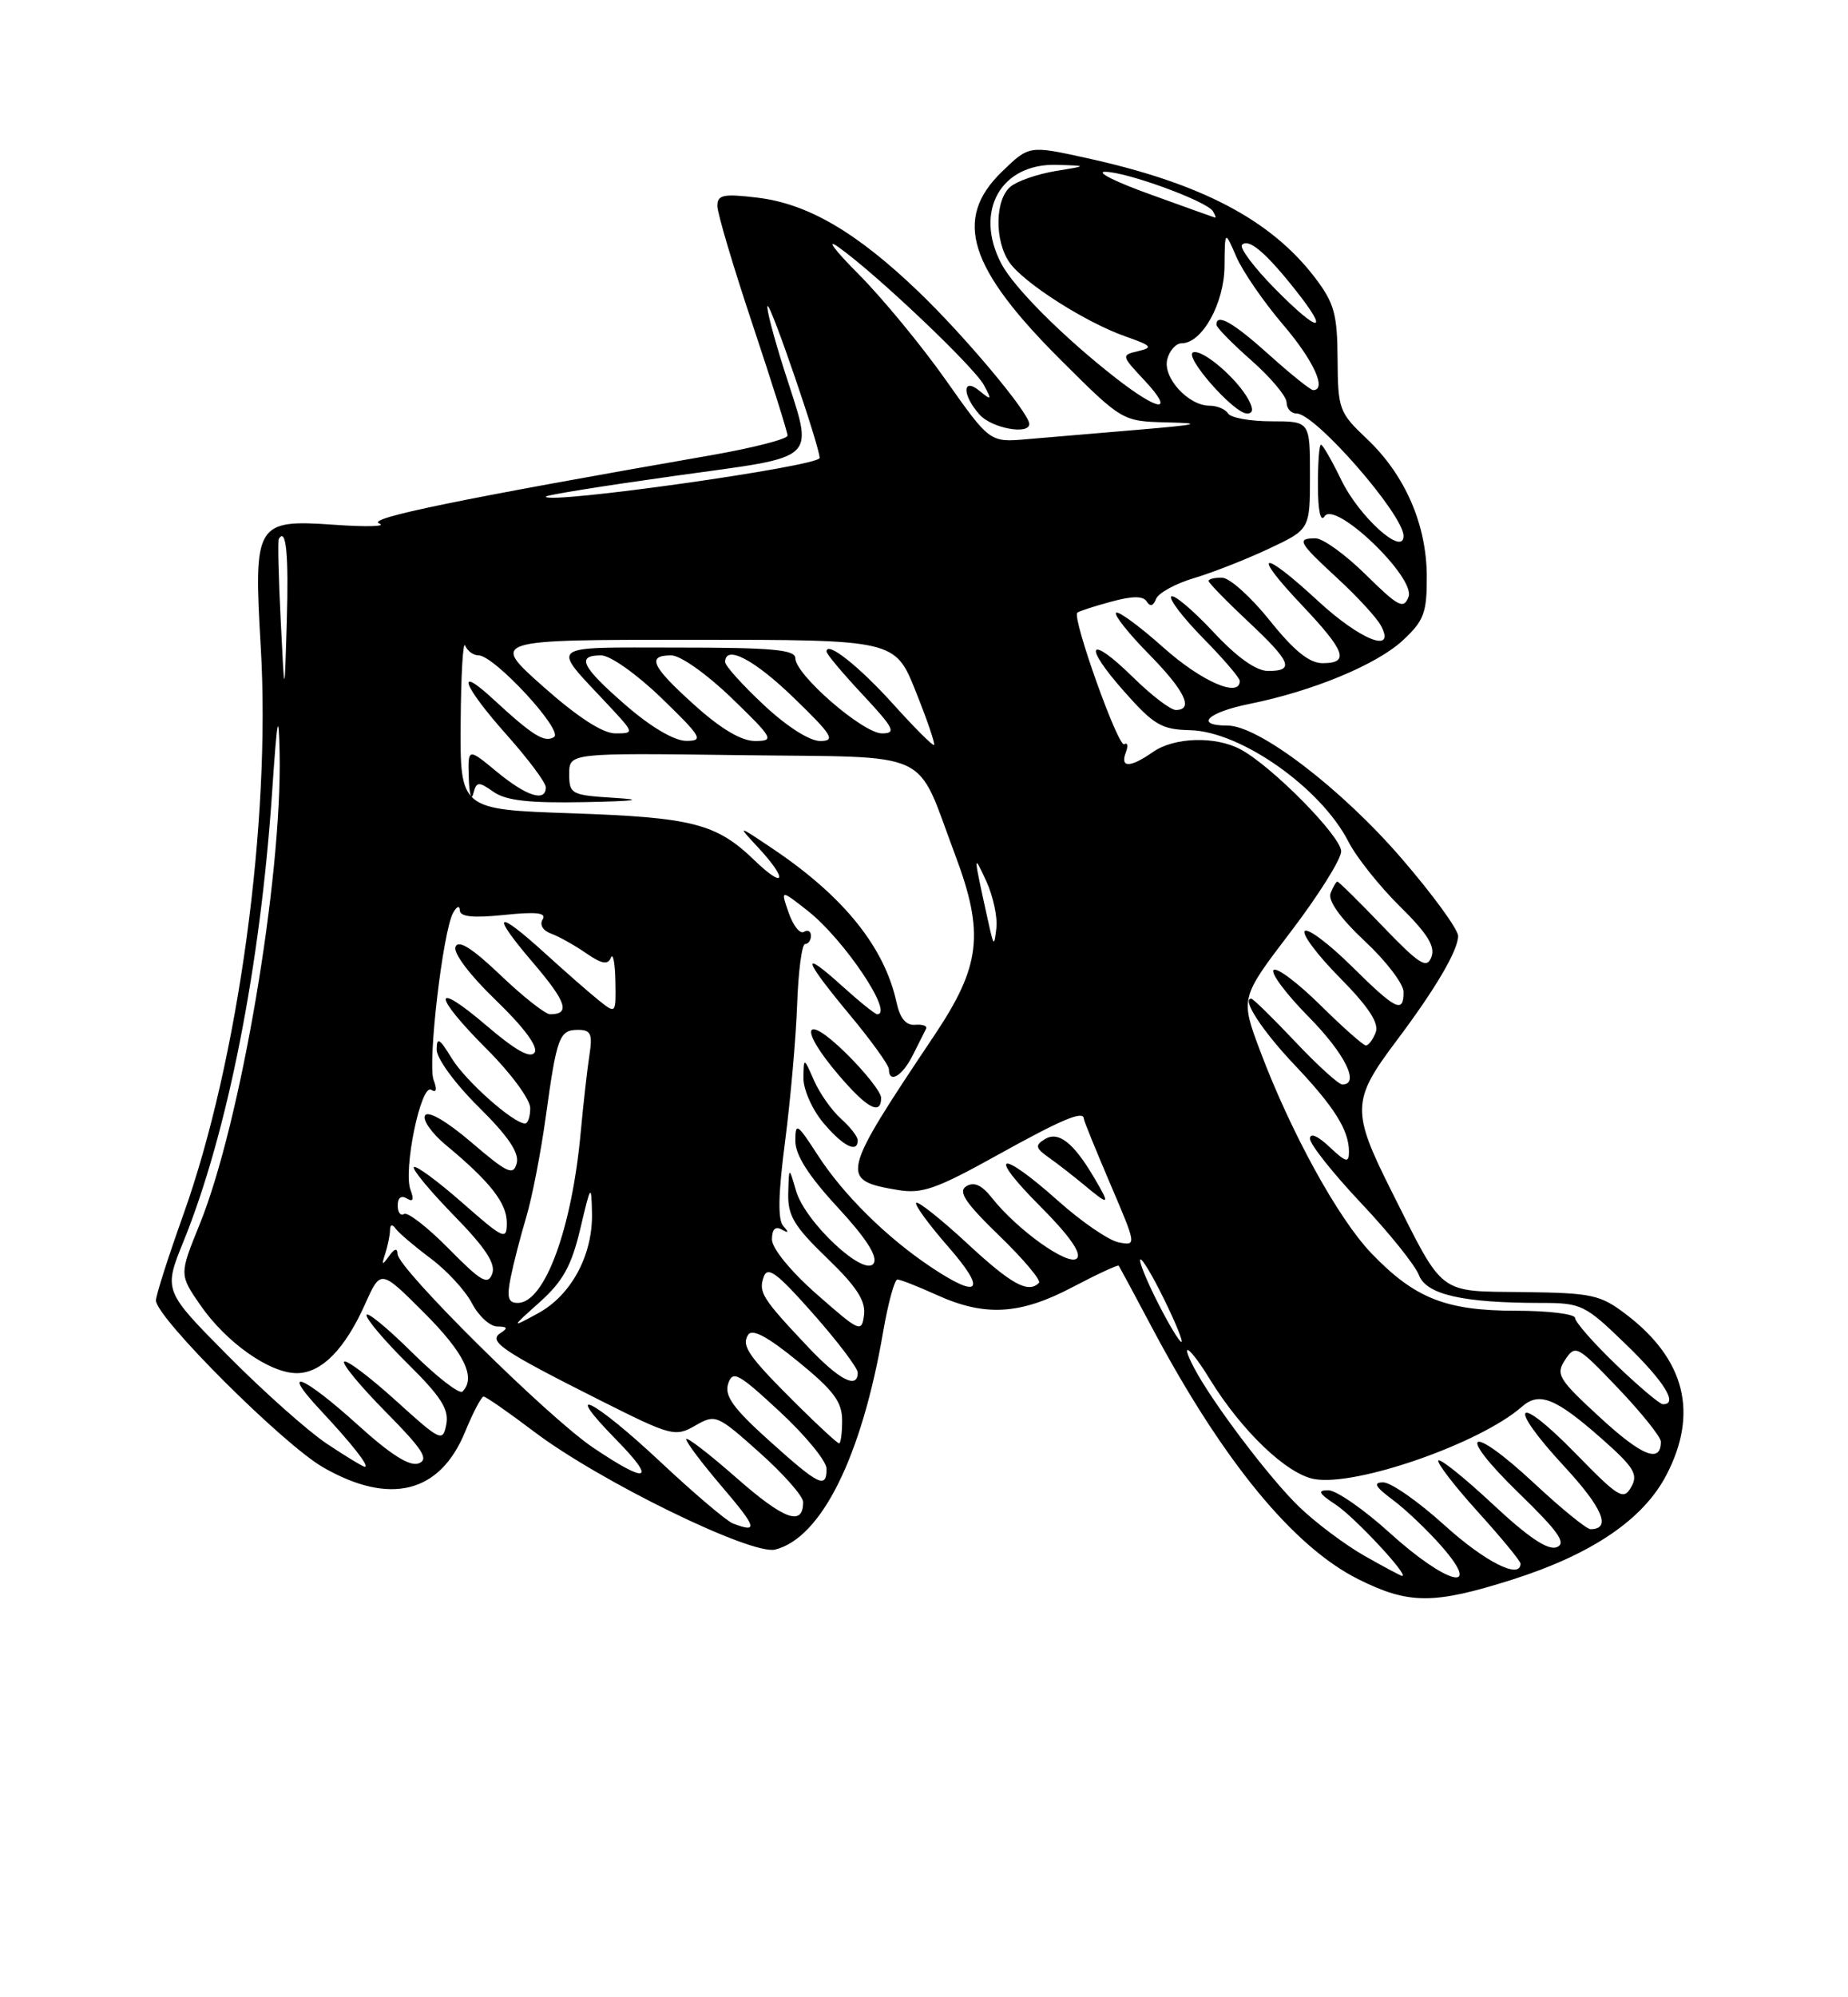 <?xml version="1.0" encoding="UTF-8" standalone="no"?>
<!DOCTYPE svg PUBLIC "-//W3C//DTD SVG 1.1//EN" "http://www.w3.org/Graphics/SVG/1.1/DTD/svg11.dtd" >
<svg xmlns="http://www.w3.org/2000/svg" xmlns:xlink="http://www.w3.org/1999/xlink" version="1.1" viewBox="0 0 237 256">
 <g >
 <path fill="currentColor"
d=" M 193.86 202.49 C 204.09 199.25 210.72 194.78 213.69 189.09 C 217.85 181.15 216.13 174.25 208.56 168.48 C 205.24 165.95 204.19 165.72 195.40 165.61 C 184.30 165.48 185.25 166.21 178.45 152.66 C 173.31 142.42 173.35 141.04 179.02 133.50 C 184.06 126.81 186.99 121.83 187.00 119.97 C 187.00 119.12 183.74 114.65 179.75 110.03 C 172.02 101.07 161.44 93.00 157.44 93.00 C 153.13 93.00 154.84 91.31 160.25 90.22 C 168.39 88.58 176.60 85.17 179.95 82.04 C 182.62 79.55 183.00 78.54 182.98 73.85 C 182.95 67.19 180.18 60.85 175.27 56.22 C 171.74 52.89 171.58 52.45 171.54 46.04 C 171.51 40.25 171.11 38.84 168.65 35.60 C 162.95 28.14 153.99 23.45 139.23 20.23 C 131.97 18.64 131.97 18.64 128.48 22.02 C 122.22 28.09 124.20 34.36 136.15 46.25 C 143.94 54.00 143.94 54.00 149.72 54.14 C 154.40 54.25 153.70 54.43 146.00 55.08 C 140.78 55.52 134.35 56.06 131.72 56.29 C 126.94 56.71 126.94 56.71 121.29 48.70 C 118.18 44.29 113.13 38.17 110.07 35.10 C 107.01 32.03 105.87 30.49 107.54 31.68 C 112.38 35.11 124.95 47.04 126.19 49.37 C 127.22 51.29 127.16 51.36 125.66 50.13 C 123.38 48.24 123.37 50.65 125.65 53.17 C 127.21 54.89 132.00 55.77 132.00 54.34 C 132.00 52.94 123.70 43.03 117.75 37.34 C 109.80 29.72 103.55 26.09 97.10 25.33 C 92.75 24.81 92.00 24.97 92.00 26.40 C 92.00 27.33 94.03 34.15 96.50 41.55 C 98.97 48.96 101.00 55.39 101.00 55.83 C 101.00 56.27 96.61 57.40 91.25 58.34 C 58.93 63.97 46.90 66.44 48.62 67.09 C 49.65 67.48 47.06 67.56 42.86 67.26 C 32.79 66.56 32.51 67.03 33.44 82.91 C 34.76 105.26 30.58 135.92 23.51 155.69 C 21.58 161.09 20.00 166.03 20.00 166.68 C 20.00 168.86 36.32 185.14 41.45 188.08 C 50.01 192.99 56.41 191.39 59.64 183.54 C 60.66 181.05 61.73 179.01 62.02 179.00 C 62.31 179.00 65.23 181.03 68.52 183.52 C 76.93 189.87 96.38 199.37 99.42 198.61 C 105.34 197.12 110.51 186.70 113.25 170.75 C 113.89 167.04 114.72 164.00 115.09 164.00 C 115.47 164.00 117.74 164.89 120.14 165.98 C 126.31 168.78 130.82 168.52 137.54 164.98 C 140.70 163.32 143.37 162.08 143.48 162.23 C 143.58 162.38 145.55 166.03 147.84 170.35 C 156.88 187.31 165.89 198.27 174.23 202.43 C 180.67 205.64 183.85 205.65 193.86 202.49 Z  M 175.00 199.42 C 172.53 198.02 168.77 195.21 166.66 193.18 C 162.87 189.56 155.38 179.65 153.10 175.25 C 151.22 171.63 152.63 172.66 155.14 176.75 C 159.23 183.40 164.98 188.90 168.52 189.57 C 173.84 190.57 189.82 185.01 195.18 180.30 C 197.40 178.34 199.50 179.19 205.39 184.38 C 209.56 188.06 210.12 188.97 209.20 190.59 C 208.21 192.34 207.61 191.97 202.08 186.31 C 194.41 178.44 193.09 179.82 200.56 187.90 C 205.55 193.28 206.69 196.00 203.98 196.00 C 203.48 196.00 200.24 193.37 196.79 190.15 C 188.35 182.29 186.56 183.39 194.78 191.37 C 199.90 196.34 200.93 197.81 199.64 198.31 C 198.51 198.74 195.97 197.03 191.48 192.83 C 187.88 189.47 184.73 186.93 184.47 187.19 C 184.22 187.45 186.48 190.40 189.50 193.74 C 192.53 197.08 195.00 200.08 195.00 200.41 C 195.00 202.49 190.46 200.20 185.26 195.50 C 181.92 192.47 178.38 190.00 177.40 190.00 C 176.05 190.00 176.35 190.55 178.63 192.25 C 180.30 193.49 183.13 196.19 184.93 198.25 C 190.22 204.31 185.53 203.08 178.26 196.50 C 174.92 193.47 171.36 191.00 170.34 191.01 C 168.90 191.01 169.12 191.42 171.34 192.88 C 173.74 194.47 180.78 202.02 179.82 201.99 C 179.65 201.98 177.47 200.83 175.00 199.42 Z  M 94.00 195.27 C 93.17 194.95 88.98 191.39 84.67 187.35 C 76.16 179.37 71.83 177.19 79.00 184.50 C 84.27 189.87 83.11 190.29 76.07 185.55 C 70.26 181.64 51.01 162.59 50.98 160.72 C 50.97 159.93 50.59 160.02 49.89 161.00 C 48.99 162.25 48.91 162.19 49.41 160.67 C 49.73 159.66 50.01 158.31 50.02 157.67 C 50.03 156.92 50.30 156.87 50.77 157.51 C 51.17 158.06 53.19 159.77 55.25 161.31 C 57.31 162.85 59.69 165.43 60.53 167.05 C 61.37 168.67 62.83 170.01 63.78 170.02 C 65.08 170.03 65.18 170.23 64.19 170.86 C 62.53 171.91 64.40 173.17 77.02 179.51 C 86.07 184.06 86.59 184.20 89.15 182.73 C 91.76 181.23 91.95 181.31 97.41 186.18 C 100.48 188.92 103.00 191.77 103.00 192.52 C 103.00 195.68 100.59 194.81 94.48 189.45 C 90.92 186.32 88.00 184.08 88.00 184.47 C 88.00 184.86 90.08 187.62 92.62 190.59 C 97.06 195.79 97.28 196.52 94.00 195.27 Z  M 98.63 184.64 C 94.06 180.53 92.89 178.92 93.38 177.37 C 93.95 175.60 94.66 175.98 100.01 180.94 C 103.31 184.00 106.01 187.29 106.00 188.25 C 106.00 190.88 105.04 190.41 98.63 184.64 Z  M 41.92 185.05 C 39.49 183.43 33.78 178.35 29.23 173.76 C 20.97 165.43 20.97 165.43 23.54 159.10 C 29.18 145.21 33.39 123.85 34.90 101.49 C 35.55 91.92 35.74 90.91 35.86 96.51 C 36.19 112.61 30.86 144.00 25.60 156.94 C 22.99 163.37 22.99 163.37 25.70 167.29 C 29.03 172.09 34.58 176.00 38.06 176.00 C 41.22 176.00 44.23 172.95 46.85 167.09 C 48.82 162.69 48.82 162.69 54.41 168.28 C 59.55 173.42 61.08 176.58 59.31 178.36 C 58.92 178.74 56.00 176.47 52.81 173.31 C 49.61 170.15 47.00 168.01 47.00 168.57 C 47.00 169.12 49.41 171.95 52.35 174.85 C 56.56 179.01 57.60 180.65 57.24 182.55 C 56.79 184.87 56.54 184.75 50.72 179.48 C 47.39 176.47 44.43 174.24 44.14 174.53 C 43.85 174.82 46.26 177.72 49.49 180.99 C 54.22 185.77 55.04 187.05 53.70 187.56 C 52.55 188.00 50.11 186.46 45.85 182.60 C 38.84 176.26 35.79 175.07 41.10 180.75 C 45.15 185.08 47.44 188.00 46.79 188.00 C 46.55 188.00 44.35 186.67 41.92 185.05 Z  M 205.22 181.70 C 199.84 176.75 199.48 176.16 200.73 174.28 C 202.04 172.31 202.28 172.45 207.54 177.96 C 210.54 181.11 213.00 184.18 213.00 184.78 C 213.00 187.60 210.60 186.65 205.22 181.70 Z  M 102.36 180.18 C 95.98 173.84 95.05 172.53 95.94 171.09 C 96.46 170.26 98.42 171.30 102.34 174.50 C 106.90 178.21 108.00 179.68 108.00 182.05 C 108.00 183.67 107.83 185.00 107.61 185.00 C 107.40 185.00 105.04 182.83 102.36 180.18 Z  M 207.25 174.91 C 204.36 172.13 202.00 169.44 202.00 168.93 C 202.00 168.42 198.58 168.00 194.40 168.00 C 185.42 168.00 181.43 166.41 175.88 160.64 C 171.62 156.20 165.54 145.15 161.61 134.70 C 159.06 127.91 159.06 127.91 165.53 119.43 C 169.09 114.76 172.00 110.12 172.00 109.12 C 172.00 107.20 163.12 98.20 159.10 96.05 C 155.86 94.32 150.57 94.48 147.84 96.40 C 144.95 98.42 143.62 98.44 144.38 96.45 C 144.71 95.59 144.62 95.12 144.18 95.39 C 143.41 95.86 137.46 79.18 138.16 78.53 C 138.35 78.35 140.28 77.72 142.46 77.13 C 145.24 76.37 146.61 76.36 147.07 77.11 C 147.49 77.79 147.91 77.68 148.26 76.77 C 148.55 76.01 150.75 74.80 153.15 74.09 C 155.54 73.38 159.86 71.68 162.75 70.32 C 168.00 67.85 168.00 67.85 168.00 60.93 C 168.00 54.00 168.00 54.00 163.06 54.00 C 160.34 54.00 157.84 53.55 157.50 53.00 C 157.16 52.45 156.09 52.00 155.13 52.00 C 152.38 52.00 149.09 48.38 149.70 46.04 C 149.99 44.92 150.82 44.00 151.54 44.00 C 154.16 44.00 157.00 38.90 157.04 34.12 C 157.08 29.50 157.08 29.50 158.56 32.92 C 159.38 34.80 162.06 38.70 164.52 41.58 C 168.46 46.18 170.21 50.00 168.40 50.00 C 168.07 50.00 165.54 47.97 162.79 45.50 C 158.14 41.32 156.00 40.10 156.00 41.62 C 156.00 41.97 158.03 44.03 160.50 46.21 C 162.97 48.39 165.00 50.81 165.00 51.58 C 165.00 52.36 165.58 53.00 166.29 53.00 C 168.69 53.00 180.00 65.96 180.00 68.70 C 180.00 71.38 174.29 66.24 172.00 61.49 C 170.80 59.02 169.64 57.00 169.41 57.00 C 169.18 57.00 169.01 59.36 169.02 62.25 C 169.02 65.46 169.36 66.99 169.87 66.18 C 171.20 64.08 181.58 74.04 180.64 76.50 C 180.01 78.13 179.35 77.78 175.18 73.68 C 172.57 71.10 169.66 69.00 168.72 69.00 C 166.23 69.00 166.50 69.50 171.57 74.17 C 174.08 76.48 176.57 79.19 177.10 80.19 C 179.07 83.87 174.47 82.06 169.00 77.00 C 161.79 70.34 160.40 70.62 166.85 77.44 C 172.58 83.49 173.13 85.00 169.61 85.00 C 167.92 85.00 165.95 83.41 162.86 79.55 C 160.46 76.55 157.71 74.07 156.75 74.05 C 155.79 74.02 155.00 74.21 155.00 74.46 C 155.00 74.71 157.25 77.02 160.00 79.60 C 165.59 84.83 166.08 86.00 162.64 86.00 C 161.09 86.00 158.64 84.26 155.54 80.93 C 152.93 78.15 150.53 76.13 150.21 76.46 C 149.89 76.78 151.73 79.19 154.31 81.81 C 156.89 84.43 159.00 86.89 159.00 87.28 C 159.00 89.49 154.09 87.35 149.23 83.02 C 146.15 80.27 143.41 78.26 143.13 78.54 C 142.85 78.82 144.73 81.19 147.31 83.81 C 151.94 88.51 153.15 91.00 150.79 91.00 C 150.12 91.00 147.66 89.12 145.31 86.81 C 139.60 81.21 138.77 82.54 144.18 88.64 C 147.97 92.92 148.98 93.51 152.62 93.59 C 159.12 93.74 169.42 100.99 172.95 107.91 C 173.96 109.88 176.92 113.60 179.53 116.17 C 183.06 119.65 184.10 121.31 183.57 122.67 C 182.98 124.22 182.07 123.65 177.35 118.75 C 174.32 115.59 171.69 113.00 171.52 113.00 C 171.35 113.00 170.96 113.67 170.64 114.49 C 170.28 115.44 171.88 117.67 175.03 120.63 C 177.77 123.18 180.00 126.11 180.00 127.14 C 180.00 129.95 179.04 129.47 173.31 123.81 C 170.41 120.95 167.73 118.94 167.33 119.33 C 166.94 119.73 168.97 122.43 171.85 125.34 C 175.52 129.06 176.88 131.14 176.43 132.32 C 176.08 133.24 175.51 134.00 175.17 134.00 C 174.84 134.00 172.20 131.66 169.31 128.81 C 166.41 125.95 163.73 123.94 163.33 124.33 C 162.94 124.73 164.95 127.41 167.81 130.31 C 172.47 135.03 174.45 139.00 172.15 139.00 C 171.67 139.00 168.95 136.53 166.09 133.50 C 163.23 130.47 160.70 128.00 160.47 128.00 C 159.19 128.00 161.90 132.15 166.03 136.50 C 171.13 141.88 173.00 144.86 173.00 147.61 C 173.00 149.10 172.64 149.01 170.50 147.00 C 168.98 145.57 168.00 145.16 168.00 145.95 C 168.00 146.67 170.95 150.38 174.55 154.20 C 178.16 158.02 181.50 162.18 181.97 163.43 C 182.93 165.94 187.60 167.00 197.66 167.00 C 202.81 167.00 203.28 167.23 208.52 172.31 C 213.47 177.10 215.28 180.04 213.25 179.98 C 212.84 179.97 210.14 177.68 207.25 174.91 Z  M 160.13 51.25 C 158.66 48.52 154.26 44.75 153.03 45.16 C 151.73 45.59 158.23 53.00 159.92 53.00 C 160.71 53.00 160.77 52.45 160.13 51.25 Z  M 103.62 172.64 C 97.75 166.42 97.25 165.64 97.94 163.67 C 98.44 162.24 99.64 163.13 104.28 168.38 C 107.43 171.94 110.00 175.34 110.00 175.93 C 110.00 178.11 107.63 176.88 103.62 172.64 Z  M 148.45 166.90 C 147.03 164.10 146.03 161.63 146.24 161.43 C 146.44 161.22 147.82 163.52 149.29 166.53 C 150.77 169.54 151.77 172.00 151.51 172.00 C 151.25 172.00 149.87 169.71 148.45 166.90 Z  M 104.75 165.89 C 101.40 162.94 99.00 160.01 99.00 158.86 C 99.00 157.57 99.43 157.13 100.25 157.59 C 101.14 158.09 101.20 157.97 100.46 157.15 C 99.73 156.36 99.80 153.04 100.69 146.26 C 101.38 140.89 102.08 133.01 102.23 128.75 C 102.38 124.49 102.84 121.00 103.25 121.00 C 103.66 121.00 104.00 120.52 104.00 119.94 C 104.00 119.36 103.59 119.13 103.10 119.44 C 102.60 119.75 101.72 118.65 101.15 117.00 C 100.10 114.00 100.10 114.00 103.60 116.75 C 108.25 120.41 114.69 130.00 112.50 130.00 C 112.23 130.00 110.20 128.37 108.00 126.38 C 102.61 121.51 102.96 122.84 109.00 130.10 C 111.75 133.40 114.00 136.53 114.00 137.05 C 114.00 138.94 115.71 137.94 117.06 135.25 C 117.82 133.74 118.58 132.21 118.77 131.85 C 118.95 131.50 118.32 131.27 117.36 131.35 C 116.19 131.45 115.42 130.52 114.98 128.50 C 113.46 121.46 108.27 114.98 99.30 108.92 C 94.50 105.69 94.50 105.69 97.25 108.65 C 101.09 112.79 100.70 114.07 96.75 110.26 C 91.87 105.55 88.82 104.77 73.25 104.24 C 59.00 103.75 59.00 103.75 59.08 92.62 C 59.12 86.51 59.38 82.06 59.66 82.75 C 59.94 83.44 60.71 84.00 61.37 84.00 C 63.39 84.00 72.33 93.68 71.05 94.47 C 69.83 95.23 68.33 94.30 63.25 89.61 C 58.29 85.03 59.38 87.91 65.00 94.21 C 67.75 97.30 70.00 100.31 70.00 100.91 C 70.00 102.85 67.54 102.07 63.73 98.93 C 60.00 95.85 60.00 95.85 60.12 99.68 C 60.18 101.78 60.44 102.71 60.69 101.75 C 61.11 100.16 61.35 100.13 63.30 101.50 C 64.90 102.62 67.87 102.95 74.97 102.81 C 81.60 102.68 82.75 102.51 78.75 102.26 C 73.26 101.92 73.00 101.78 73.00 99.20 C 73.00 96.50 73.00 96.50 94.99 96.79 C 120.11 97.12 117.31 95.81 122.50 109.59 C 126.27 119.62 125.79 123.80 119.83 132.70 C 107.79 150.68 107.65 151.26 115.11 152.52 C 118.23 153.05 120.06 152.41 127.88 148.07 C 136.20 143.45 139.00 142.27 139.00 143.41 C 139.00 143.64 140.53 147.39 142.39 151.75 C 145.76 159.63 145.77 159.68 143.48 159.24 C 142.21 159.00 138.70 156.60 135.68 153.90 C 128.12 147.17 126.50 147.71 133.44 154.65 C 137.13 158.35 138.75 160.65 138.11 161.29 C 137.05 162.35 130.45 157.65 127.19 153.51 C 125.91 151.89 124.91 151.44 123.93 152.04 C 122.83 152.72 123.77 154.14 128.16 158.39 C 131.27 161.40 133.55 164.11 133.24 164.43 C 131.86 165.81 129.72 164.64 124.03 159.36 C 120.68 156.26 117.74 153.93 117.50 154.17 C 117.26 154.41 119.11 156.94 121.61 159.80 C 126.59 165.50 125.66 166.59 119.39 162.40 C 113.69 158.60 108.14 153.11 104.87 148.05 C 102.22 143.96 102.00 143.81 102.00 146.25 C 102.00 148.05 103.71 150.73 107.43 154.75 C 111.05 158.66 112.59 161.05 112.05 161.92 C 110.90 163.78 103.26 156.67 102.09 152.63 C 101.18 149.50 101.18 149.50 101.09 152.93 C 101.01 155.81 101.83 157.17 106.06 161.25 C 109.85 164.90 111.04 166.73 110.81 168.54 C 110.51 170.85 110.26 170.73 104.75 165.89 Z  M 140.31 150.93 C 137.66 146.43 135.72 144.93 133.98 146.02 C 132.72 146.80 132.80 147.16 134.50 148.36 C 135.60 149.13 137.62 150.71 139.00 151.85 C 142.32 154.61 142.43 154.53 140.31 150.93 Z  M 110.00 146.15 C 110.00 145.69 109.04 144.45 107.86 143.40 C 106.69 142.36 105.13 140.15 104.40 138.50 C 103.08 135.50 103.08 135.50 103.04 138.17 C 103.02 139.64 104.17 142.23 105.59 143.92 C 108.11 146.91 110.00 147.87 110.00 146.15 Z  M 113.00 140.71 C 113.00 140.00 110.97 137.43 108.50 135.00 C 103.05 129.65 102.37 131.73 107.58 137.82 C 111.22 142.08 113.00 143.02 113.00 140.71 Z  M 69.25 166.87 C 72.20 164.22 73.30 162.22 74.42 157.50 C 75.77 151.77 75.84 151.68 75.92 155.50 C 76.03 160.88 73.25 166.02 69.00 168.33 C 65.50 170.23 65.50 170.23 69.25 166.87 Z  M 65.49 163.75 C 65.85 161.96 66.75 158.47 67.49 156.00 C 68.23 153.53 69.36 147.74 69.99 143.15 C 71.41 132.86 71.73 132.00 74.15 132.00 C 75.78 132.00 76.01 132.53 75.59 135.25 C 75.31 137.04 74.81 141.51 74.47 145.18 C 73.33 157.57 69.84 167.00 66.40 167.00 C 65.17 167.00 64.98 166.30 65.49 163.75 Z  M 57.56 160.06 C 54.87 157.33 52.29 155.32 51.83 155.60 C 51.37 155.89 51.00 155.39 51.00 154.50 C 51.00 153.52 51.46 153.17 52.17 153.61 C 52.97 154.10 53.12 153.77 52.65 152.52 C 51.68 150.01 53.98 138.87 55.30 139.68 C 55.97 140.10 56.08 139.65 55.61 138.43 C 54.81 136.35 56.79 119.39 58.11 117.00 C 58.58 116.16 58.95 116.01 58.97 116.68 C 58.99 117.51 60.66 117.68 64.66 117.27 C 68.82 116.84 70.12 116.99 69.59 117.85 C 69.17 118.53 69.63 119.29 70.69 119.67 C 71.68 120.03 73.70 121.16 75.16 122.17 C 77.16 123.55 77.96 123.70 78.34 122.76 C 78.61 122.07 78.88 123.41 78.92 125.74 C 79.00 129.96 78.99 129.97 76.82 128.24 C 75.62 127.28 72.54 124.59 69.97 122.25 C 63.56 116.42 62.83 116.92 68.34 123.37 C 72.66 128.42 73.18 130.00 70.55 130.00 C 69.94 130.00 67.08 127.75 64.19 124.99 C 60.55 121.52 58.78 120.41 58.42 121.36 C 58.11 122.16 60.27 125.01 63.60 128.21 C 67.14 131.62 69.03 134.15 68.57 134.89 C 68.05 135.72 66.14 134.66 62.41 131.47 C 55.37 125.46 55.43 127.48 62.50 134.54 C 65.53 137.57 68.00 140.93 68.00 142.02 C 68.00 143.11 67.70 144.00 67.34 144.00 C 65.84 144.00 59.69 138.54 57.92 135.63 C 56.36 133.07 56.01 132.87 56.00 134.53 C 56.00 135.67 58.37 138.91 61.38 141.88 C 65.16 145.61 66.61 147.76 66.27 149.08 C 65.84 150.72 65.10 150.39 60.48 146.44 C 57.30 143.72 54.91 142.33 54.52 142.96 C 54.16 143.54 55.36 145.25 57.18 146.76 C 62.85 151.46 65.00 154.20 65.00 156.73 C 65.00 159.01 64.63 158.85 59.27 154.14 C 56.12 151.38 53.34 149.33 53.08 149.59 C 52.82 149.84 55.13 152.63 58.20 155.78 C 62.27 159.94 63.61 161.98 63.12 163.27 C 62.56 164.76 61.70 164.26 57.56 160.06 Z  M 126.79 118.37 C 124.78 109.27 124.78 109.24 126.50 112.97 C 127.37 114.88 127.95 117.58 127.78 118.97 C 127.50 121.34 127.44 121.31 126.79 118.37 Z  M 114.63 90.34 C 110.17 85.39 106.00 82.09 106.00 83.51 C 106.00 83.83 108.09 86.32 110.64 89.04 C 114.67 93.36 114.99 94.00 113.11 94.00 C 110.68 94.00 102.00 86.48 102.00 84.37 C 102.00 83.27 99.03 83.00 86.88 83.00 C 69.90 83.00 70.60 82.44 77.90 90.25 C 81.38 93.97 81.39 94.00 78.91 94.00 C 77.29 94.00 74.08 91.92 69.66 88.00 C 62.90 82.00 62.90 82.00 88.85 82.00 C 114.79 82.00 114.79 82.00 117.44 88.62 C 118.90 92.26 119.96 95.36 119.79 95.49 C 119.63 95.63 117.31 93.31 114.63 90.34 Z  M 80.25 90.39 C 74.56 85.44 73.85 84.00 77.09 84.00 C 78.26 84.00 81.65 86.40 84.84 89.48 C 90.00 94.48 90.28 94.96 88.00 94.96 C 86.47 94.95 83.46 93.18 80.25 90.39 Z  M 89.11 90.41 C 83.55 85.41 82.88 84.00 86.09 84.00 C 87.26 84.00 90.65 86.40 93.84 89.48 C 99.18 94.65 99.35 94.96 96.86 94.98 C 95.11 94.99 92.49 93.45 89.11 90.41 Z  M 97.96 90.36 C 95.23 87.81 93.00 85.34 93.00 84.86 C 93.00 82.58 96.72 84.52 101.84 89.48 C 106.75 94.23 107.19 94.96 105.21 94.98 C 103.84 94.99 100.91 93.13 97.96 90.36 Z  M 36.00 79.50 C 35.72 74.00 35.61 69.31 35.75 69.08 C 36.69 67.52 37.04 71.09 36.78 79.62 C 36.49 89.50 36.49 89.50 36.00 79.50 Z  M 70.00 63.65 C 70.00 63.46 77.42 62.27 86.50 61.00 C 105.48 58.35 104.38 59.42 100.54 47.33 C 99.19 43.07 98.24 39.43 98.44 39.23 C 98.82 38.85 105.18 57.43 105.11 58.70 C 105.04 59.77 70.00 64.71 70.00 63.65 Z  M 143.00 48.38 C 136.37 43.20 130.03 36.87 128.42 33.80 C 124.88 27.07 128.36 20.90 135.56 21.13 C 139.50 21.25 139.50 21.25 135.34 21.93 C 133.05 22.31 130.46 23.20 129.59 23.93 C 127.59 25.58 127.53 30.89 129.47 33.65 C 131.31 36.28 139.26 41.35 144.36 43.13 C 147.71 44.30 147.92 44.55 145.98 45.00 C 143.78 45.52 143.79 45.57 146.78 48.76 C 150.75 53.02 148.67 52.81 143.00 48.38 Z  M 163.50 37.00 C 160.82 34.28 158.92 31.75 159.29 31.38 C 160.15 30.52 162.33 32.36 166.16 37.20 C 170.64 42.85 169.16 42.74 163.50 37.00 Z  M 147.50 24.91 C 143.10 23.33 140.50 22.03 141.71 22.02 C 144.41 22.00 154.74 25.77 155.54 27.06 C 155.86 27.58 155.98 27.95 155.81 27.89 C 155.64 27.84 151.90 26.50 147.50 24.91 Z "/>
</g>
</svg>
